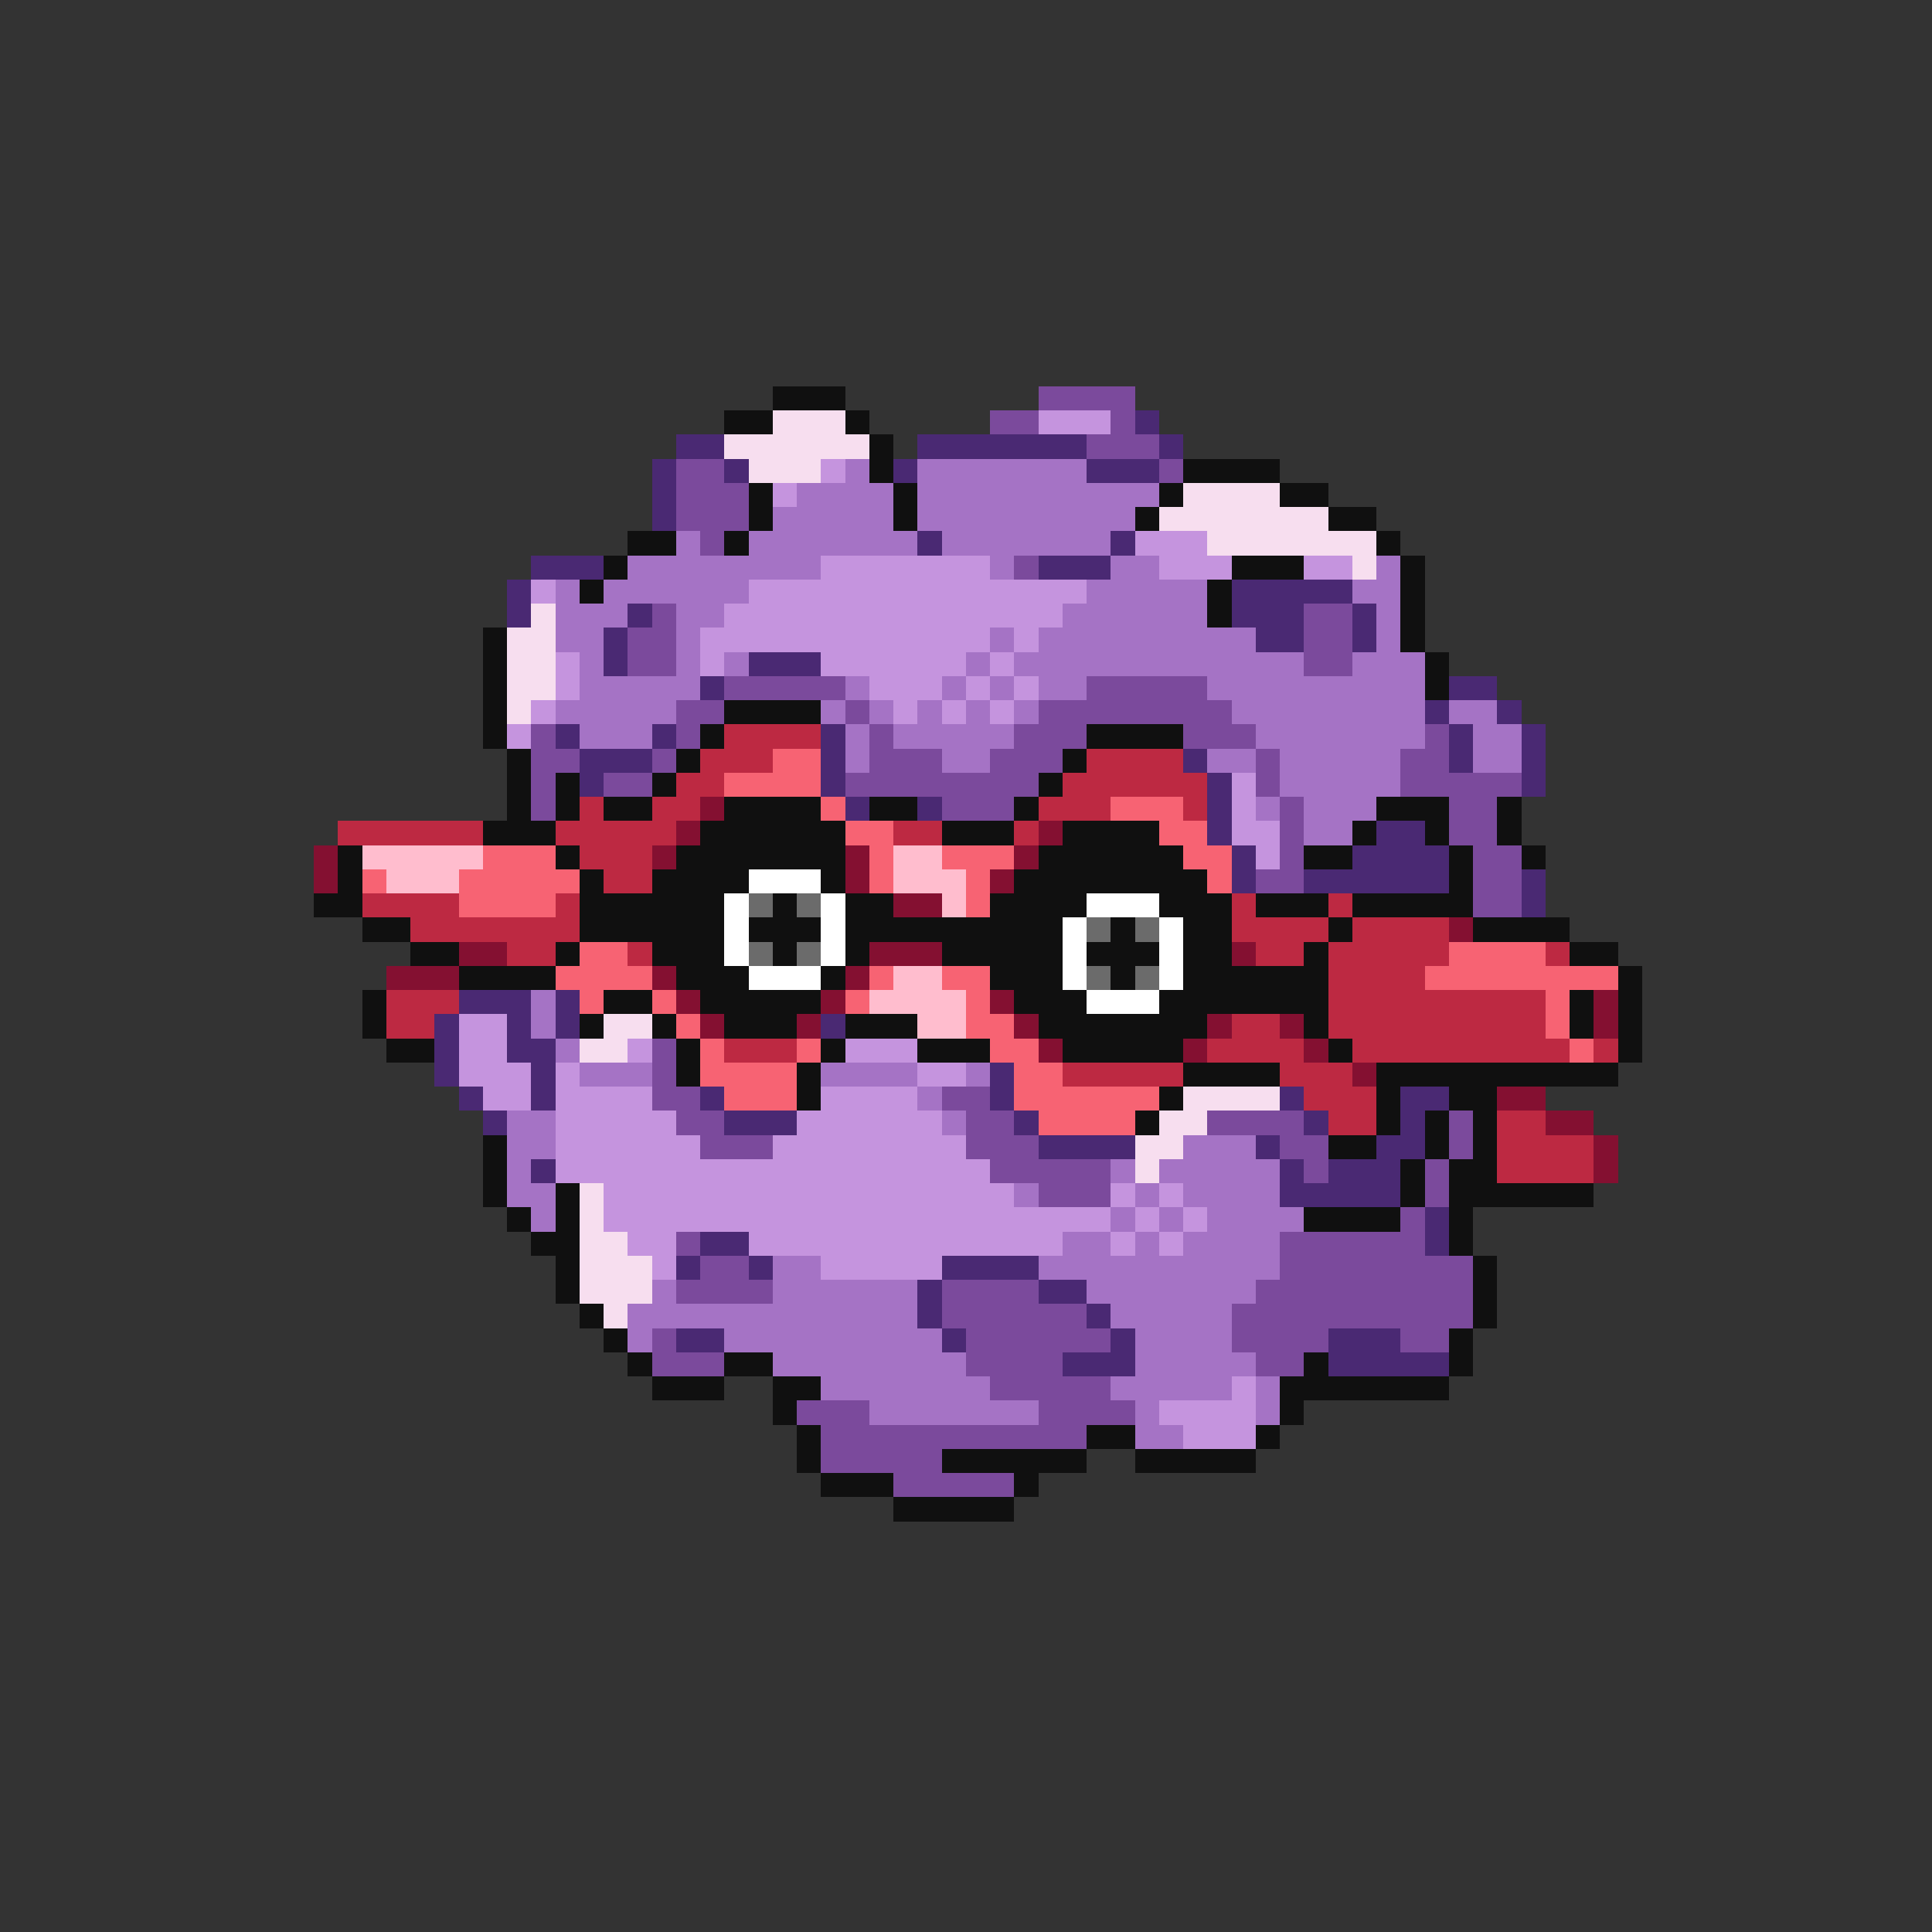 <svg xmlns="http://www.w3.org/2000/svg" viewBox="0 -0.5 80 80" shape-rendering="crispEdges">
<rect x="0" y="-0.5" width="80" height="80" fill="#333333" stroke="none"/>
<path stroke="#101010" d="M32 16h3M30 17h2M35 17h1M36 18h1M36 19h1M49 19h4M31 20h1M37 20h1M48 20h1M53 20h2M31 21h1M37 21h1M47 21h1M55 21h2M26 22h2M30 22h1M57 22h1M25 23h1M51 23h3M58 23h1M24 24h1M50 24h1M58 24h1M50 25h1M58 25h1M20 26h1M58 26h1M20 27h1M59 27h1M20 28h1M59 28h1M20 29h1M30 29h4M20 30h1M29 30h1M45 30h4M21 31h1M28 31h1M44 31h1M21 32h1M23 32h1M27 32h1M43 32h1M21 33h1M23 33h1M25 33h2M30 33h4M36 33h2M42 33h1M57 33h3M62 33h1M20 34h3M29 34h6M39 34h3M44 34h4M56 34h1M59 34h1M62 34h1M14 35h1M23 35h1M28 35h7M43 35h6M54 35h2M60 35h1M63 35h1M14 36h1M24 36h1M27 36h4M34 36h1M42 36h8M60 36h1M13 37h2M24 37h6M32 37h1M35 37h2M41 37h4M48 37h3M52 37h3M56 37h5M15 38h2M24 38h6M31 38h3M35 38h9M46 38h1M49 38h2M55 38h1M61 38h4M17 39h2M23 39h1M27 39h3M32 39h1M35 39h1M39 39h5M45 39h3M49 39h2M54 39h1M65 39h2M19 40h4M28 40h3M34 40h1M41 40h3M46 40h1M49 40h6M67 40h1M15 41h1M25 41h2M29 41h5M42 41h3M48 41h7M65 41h1M67 41h1M15 42h1M24 42h1M27 42h1M30 42h3M35 42h3M43 42h7M54 42h1M65 42h1M67 42h1M16 43h2M28 43h1M34 43h1M38 43h3M44 43h5M55 43h1M67 43h1M28 44h1M33 44h1M49 44h4M57 44h10M33 45h1M48 45h1M57 45h1M60 45h2M47 46h1M57 46h1M59 46h1M61 46h1M20 47h1M55 47h2M59 47h1M61 47h1M20 48h1M58 48h1M60 48h2M20 49h1M23 49h1M58 49h1M60 49h6M21 50h1M23 50h1M54 50h4M60 50h1M22 51h2M60 51h1M23 52h1M61 52h1M23 53h1M61 53h1M24 54h1M61 54h1M25 55h1M60 55h1M26 56h1M30 56h2M54 56h1M60 56h1M27 57h3M32 57h2M53 57h7M32 58h1M53 58h1M33 59h1M45 59h2M52 59h1M33 60h1M39 60h6M47 60h5M34 61h3M42 61h1M37 62h5" />
<path stroke="#7b4a9c" d="M43 16h4M41 17h2M46 17h1M45 18h3M28 19h2M48 19h1M28 20h3M28 21h3M29 22h1M42 23h1M27 25h1M54 25h2M26 26h2M54 26h2M26 27h2M54 27h2M30 28h5M45 28h5M28 29h2M35 29h1M43 29h8M22 30h1M28 30h1M36 30h1M42 30h3M49 30h3M59 30h1M22 31h2M27 31h1M36 31h3M41 31h3M52 31h1M58 31h2M22 32h1M25 32h2M35 32h8M52 32h1M58 32h5M22 33h1M39 33h3M53 33h1M60 33h2M53 34h1M60 34h2M53 35h1M61 35h2M52 36h2M61 36h2M61 37h2M27 43h1M27 44h1M27 45h2M39 45h2M28 46h2M40 46h2M50 46h4M60 46h1M29 47h3M40 47h3M53 47h2M60 47h1M41 48h5M54 48h1M59 48h1M43 49h3M59 49h1M58 50h1M28 51h1M53 51h6M29 52h2M53 52h8M28 53h4M39 53h4M52 53h9M39 54h6M51 54h10M27 55h1M40 55h6M51 55h4M58 55h2M27 56h3M40 56h4M52 56h2M41 57h5M33 58h3M43 58h4M34 59h11M34 60h5M37 61h5" />
<path stroke="#f7deef" d="M32 17h3M30 18h6M31 19h3M49 20h4M48 21h7M50 22h7M56 23h1M22 25h1M21 26h2M21 27h2M21 28h2M21 29h1M25 42h2M24 43h2M49 45h4M48 46h2M47 47h2M47 48h1M24 49h1M24 50h1M24 51h2M24 52h3M24 53h3M25 54h1" />
<path stroke="#c594de" d="M43 17h3M34 19h1M32 20h1M47 22h3M34 23h7M48 23h3M54 23h2M22 24h1M31 24h14M30 25h14M29 26h12M42 26h1M23 27h1M29 27h1M34 27h6M41 27h1M23 28h1M36 28h3M40 28h1M42 28h1M22 29h1M37 29h1M39 29h1M41 29h1M21 30h1M51 32h1M51 33h1M51 34h2M52 35h1M19 42h2M19 43h2M26 43h1M35 43h3M19 44h3M23 44h1M38 44h2M20 45h2M23 45h4M34 45h4M23 46h5M33 46h6M23 47h6M32 47h8M23 48h18M25 49h17M46 49h1M48 49h1M25 50h21M47 50h1M49 50h1M26 51h2M31 51h13M46 51h1M48 51h1M27 52h1M34 52h5M51 57h1M48 58h4M49 59h3" />
<path stroke="#4a2973" d="M47 17h1M28 18h2M38 18h7M48 18h1M27 19h1M30 19h1M37 19h1M45 19h3M27 20h1M27 21h1M38 22h1M46 22h1M22 23h3M43 23h3M21 24h1M51 24h5M21 25h1M26 25h1M51 25h3M56 25h1M25 26h1M52 26h2M56 26h1M25 27h1M31 27h3M29 28h1M60 28h2M59 29h1M62 29h1M23 30h1M27 30h1M34 30h1M60 30h1M63 30h1M24 31h3M34 31h1M49 31h1M60 31h1M63 31h1M24 32h1M34 32h1M50 32h1M63 32h1M35 33h1M38 33h1M50 33h1M50 34h1M57 34h2M51 35h1M56 35h4M51 36h1M54 36h6M63 36h1M63 37h1M19 41h3M23 41h1M18 42h1M21 42h1M23 42h1M34 42h1M18 43h1M21 43h2M18 44h1M22 44h1M41 44h1M19 45h1M22 45h1M29 45h1M41 45h1M53 45h1M58 45h2M20 46h1M30 46h3M42 46h1M54 46h1M58 46h1M43 47h4M52 47h1M57 47h2M22 48h1M53 48h1M55 48h3M53 49h5M59 50h1M29 51h2M59 51h1M28 52h1M31 52h1M39 52h4M38 53h1M43 53h2M38 54h1M45 54h1M28 55h2M39 55h1M46 55h1M55 55h3M44 56h3M55 56h5" />
<path stroke="#a573c5" d="M35 19h1M38 19h7M33 20h4M38 20h10M32 21h5M38 21h9M28 22h1M31 22h7M39 22h7M26 23h8M41 23h1M46 23h2M57 23h1M23 24h1M25 24h6M45 24h5M56 24h2M23 25h3M28 25h2M44 25h6M57 25h1M23 26h2M28 26h1M41 26h1M43 26h9M57 26h1M24 27h1M28 27h1M30 27h1M40 27h1M42 27h12M56 27h3M24 28h5M35 28h1M39 28h1M41 28h1M43 28h2M50 28h9M23 29h5M34 29h1M36 29h1M38 29h1M40 29h1M42 29h1M51 29h8M60 29h2M24 30h3M35 30h1M37 30h5M52 30h7M61 30h2M35 31h1M39 31h2M50 31h2M53 31h5M61 31h2M53 32h5M52 33h1M54 33h3M54 34h2M22 41h1M22 42h1M23 43h1M24 44h3M34 44h4M40 44h1M38 45h1M21 46h2M39 46h1M21 47h2M49 47h3M21 48h1M46 48h1M48 48h5M21 49h2M42 49h1M47 49h1M49 49h4M22 50h1M46 50h1M48 50h1M50 50h4M44 51h2M47 51h1M49 51h4M32 52h2M43 52h10M27 53h1M32 53h6M45 53h7M26 54h12M46 54h5M26 55h1M30 55h9M47 55h4M32 56h8M47 56h5M34 57h7M46 57h5M52 57h1M36 58h7M47 58h1M52 58h1M47 59h2" />
<path stroke="#bd2942" d="M30 30h4M29 31h3M45 31h4M28 32h2M44 32h6M24 33h1M27 33h2M43 33h3M49 33h1M14 34h6M23 34h5M37 34h2M42 34h1M24 35h3M25 36h2M15 37h4M23 37h1M51 37h1M55 37h1M17 38h7M51 38h4M56 38h4M21 39h2M26 39h1M52 39h2M55 39h5M64 39h1M55 40h4M16 41h3M55 41h9M16 42h2M51 42h2M55 42h9M30 43h3M50 43h4M56 43h9M66 43h1M44 44h5M53 44h3M54 45h3M55 46h2M62 46h2M62 47h4M62 48h4" />
<path stroke="#f76373" d="M32 31h2M30 32h4M34 33h1M46 33h3M35 34h2M48 34h2M20 35h3M36 35h1M39 35h3M49 35h2M15 36h1M19 36h5M36 36h1M40 36h1M50 36h1M19 37h4M40 37h1M24 39h2M60 39h4M23 40h4M36 40h1M39 40h2M59 40h8M24 41h1M27 41h1M35 41h1M40 41h1M64 41h1M28 42h1M40 42h2M64 42h1M29 43h1M33 43h1M41 43h2M65 43h1M29 44h4M42 44h2M30 45h3M42 45h6M43 46h4" />
<path stroke="#841031" d="M29 33h1M28 34h1M43 34h1M13 35h1M27 35h1M35 35h1M42 35h1M13 36h1M35 36h1M41 36h1M37 37h2M60 38h1M19 39h2M36 39h3M51 39h1M16 40h3M27 40h1M35 40h1M28 41h1M34 41h1M41 41h1M66 41h1M29 42h1M33 42h1M42 42h1M50 42h1M53 42h1M66 42h1M43 43h1M49 43h1M54 43h1M56 44h1M62 45h2M64 46h2M66 47h1M66 48h1" />
<path stroke="#ffbdce" d="M15 35h5M37 35h2M16 36h3M37 36h3M39 37h1M37 40h2M36 41h4M38 42h2" />
<path stroke="#ffffff" d="M31 36h3M30 37h1M34 37h1M45 37h3M30 38h1M34 38h1M44 38h1M48 38h1M30 39h1M34 39h1M44 39h1M48 39h1M31 40h3M44 40h1M48 40h1M45 41h3" />
<path stroke="#6b6b6b" d="M31 37h1M33 37h1M45 38h1M47 38h1M31 39h1M33 39h1M45 40h1M47 40h1" />
</svg>